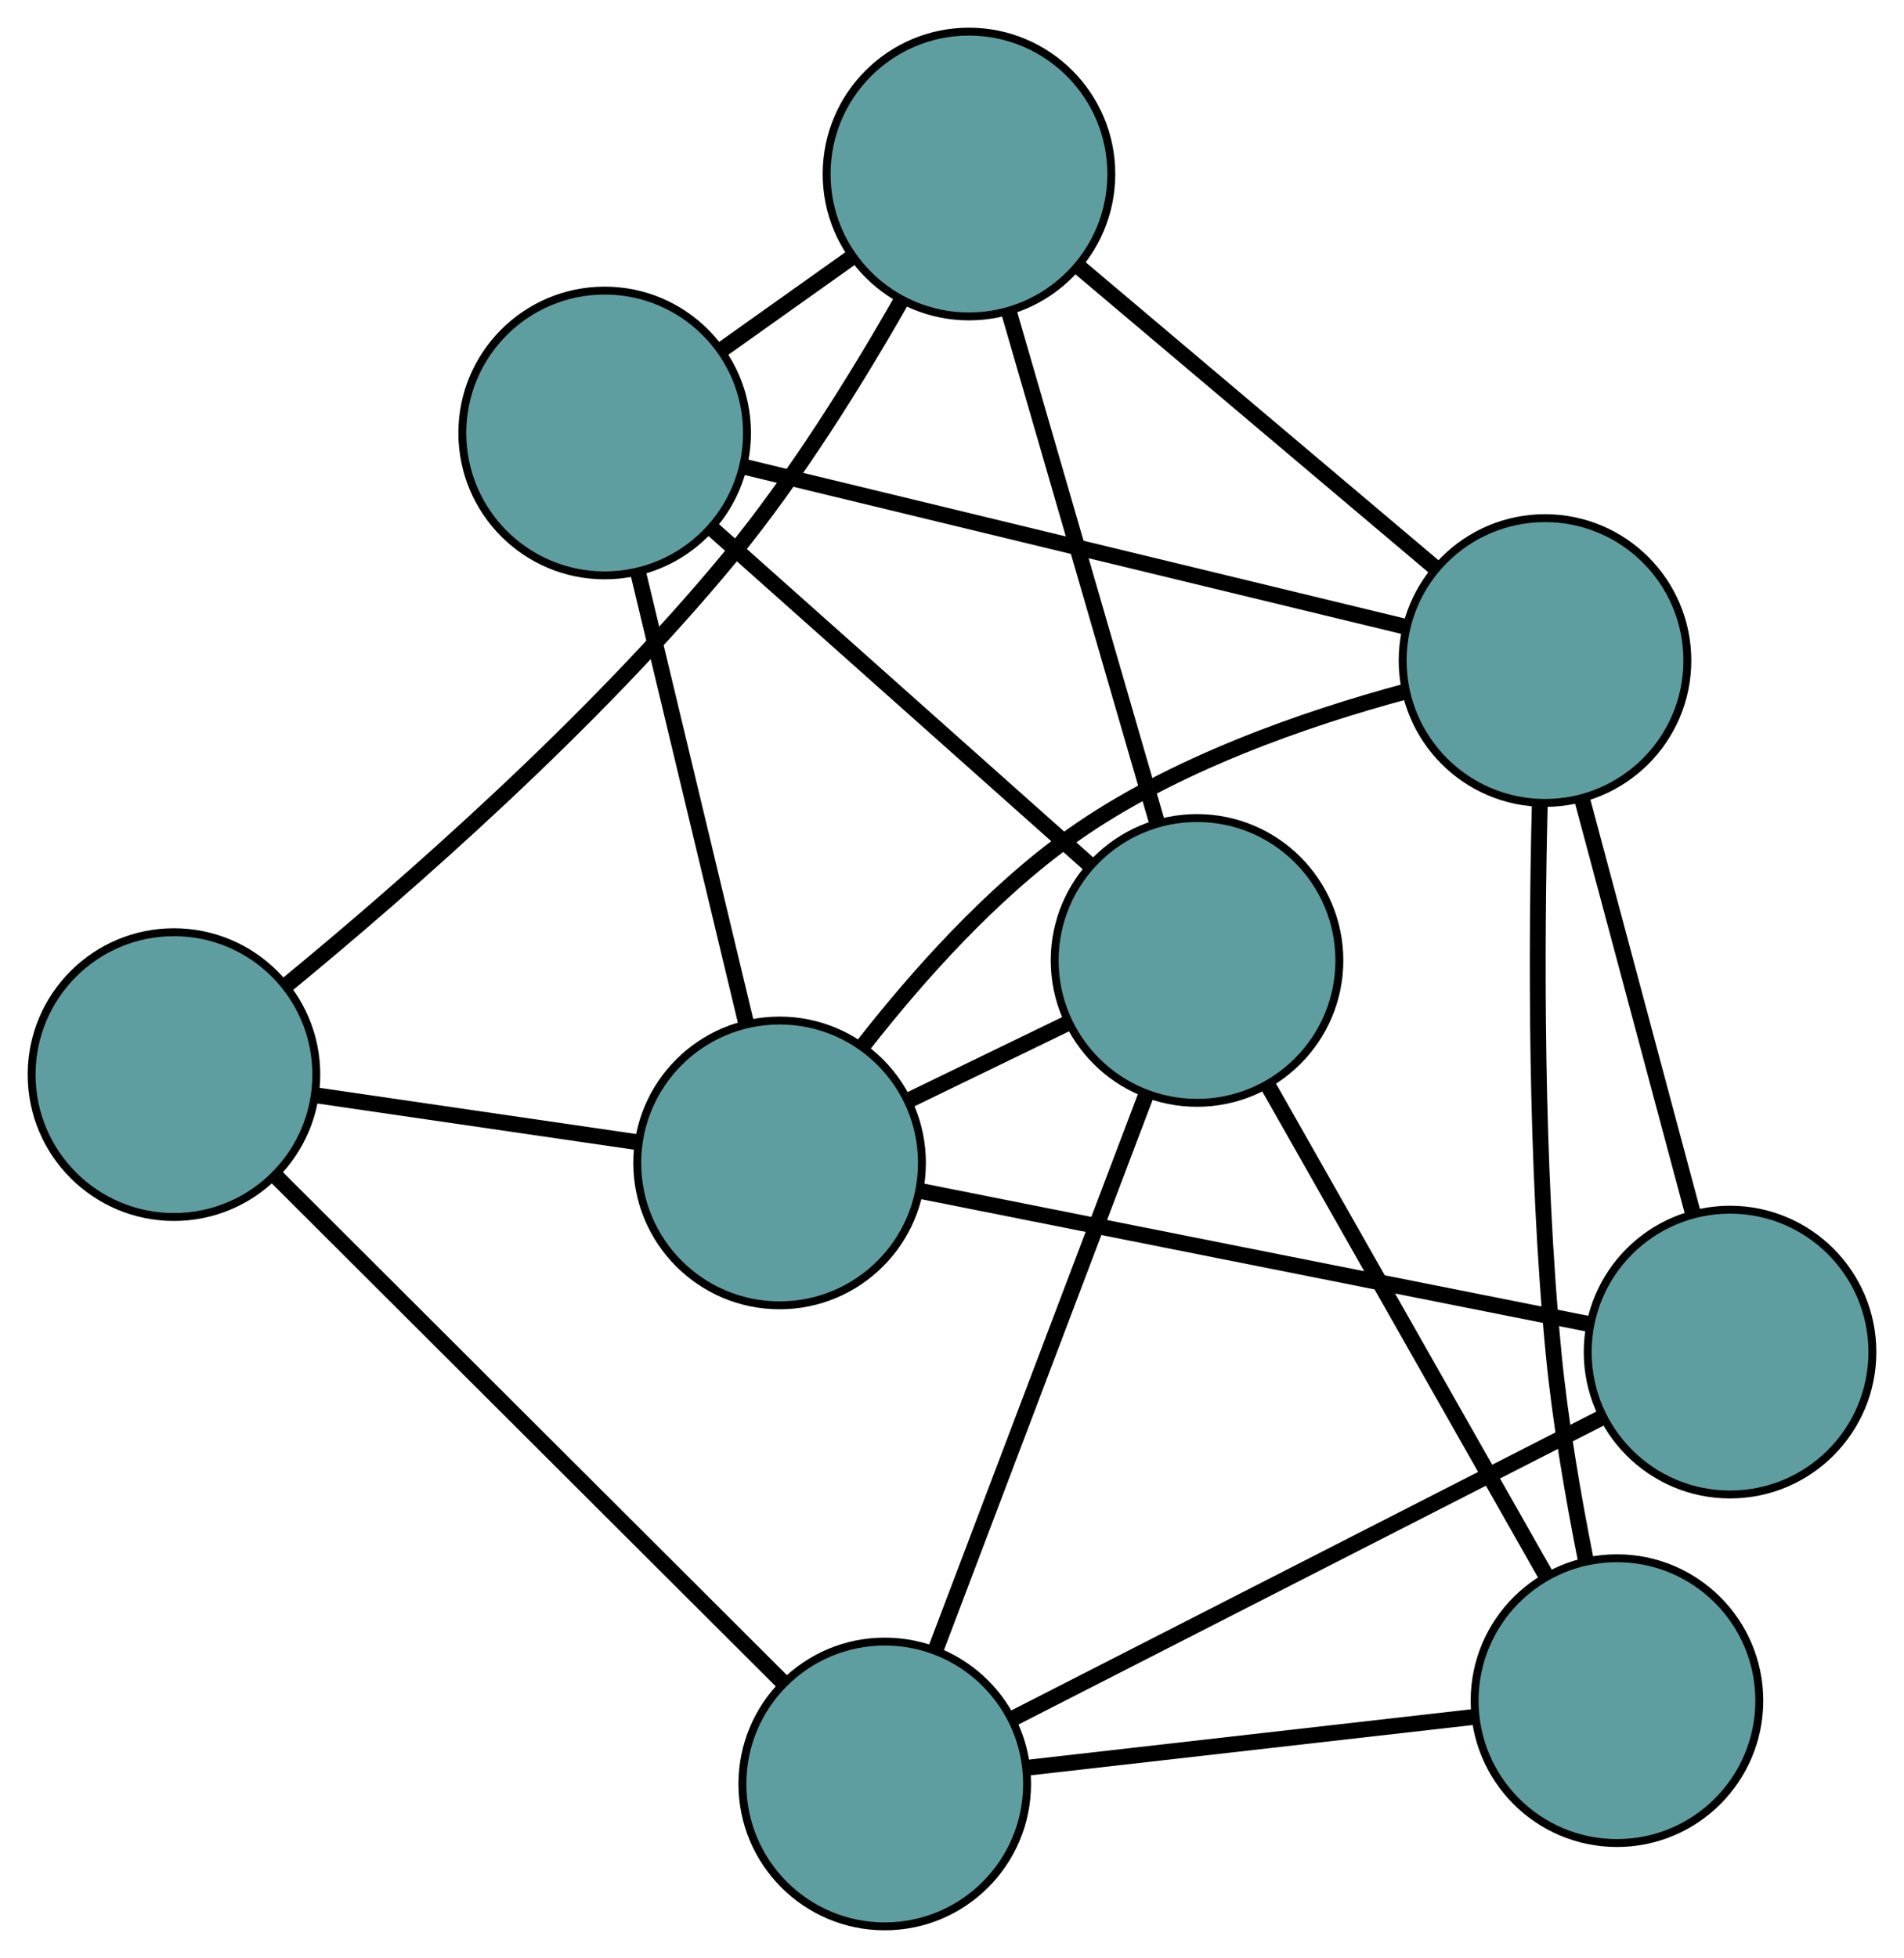 <?xml version="1.0" encoding="UTF-8" standalone="no"?>
<!DOCTYPE svg PUBLIC "-//W3C//DTD SVG 1.1//EN"
 "http://www.w3.org/Graphics/SVG/1.1/DTD/svg11.dtd">
<!-- Generated by graphviz version 2.36.0 (20140111.2315)
 -->
<!-- Title: G Pages: 1 -->
<svg width="100%" height="100%"
 viewBox="0.00 0.00 240.78 247.52" xmlns="http://www.w3.org/2000/svg" xmlns:xlink="http://www.w3.org/1999/xlink">
<g id="graph0" class="graph" transform="scale(1 1) rotate(0) translate(4 243.521)">
<title>G</title>
<!-- 0 -->
<g id="node1" class="node"><title>0</title>
<ellipse fill="cadetblue" stroke="black" cx="72.466" cy="-188.785" rx="18" ry="18"/>
</g>
<!-- 4 -->
<g id="node5" class="node"><title>4</title>
<ellipse fill="cadetblue" stroke="black" cx="118.536" cy="-221.521" rx="18" ry="18"/>
</g>
<!-- 0&#45;&#45;4 -->
<g id="edge1" class="edge"><title>0&#45;&#45;4</title>
<path fill="none" stroke="black" stroke-width="2" d="M87.296,-199.323C92.557,-203.061 98.475,-207.266 103.733,-211.002"/>
</g>
<!-- 5 -->
<g id="node6" class="node"><title>5</title>
<ellipse fill="cadetblue" stroke="black" cx="147.376" cy="-122.105" rx="18" ry="18"/>
</g>
<!-- 0&#45;&#45;5 -->
<g id="edge2" class="edge"><title>0&#45;&#45;5</title>
<path fill="none" stroke="black" stroke-width="2" d="M86.206,-176.555C99.722,-164.524 120.238,-146.262 133.724,-134.258"/>
</g>
<!-- 6 -->
<g id="node7" class="node"><title>6</title>
<ellipse fill="cadetblue" stroke="black" cx="191.381" cy="-160.018" rx="18" ry="18"/>
</g>
<!-- 0&#45;&#45;6 -->
<g id="edge3" class="edge"><title>0&#45;&#45;6</title>
<path fill="none" stroke="black" stroke-width="2" d="M90.012,-184.54C112.495,-179.101 151.245,-169.727 173.762,-164.28"/>
</g>
<!-- 8 -->
<g id="node9" class="node"><title>8</title>
<ellipse fill="cadetblue" stroke="black" cx="94.588" cy="-96.508" rx="18" ry="18"/>
</g>
<!-- 0&#45;&#45;8 -->
<g id="edge4" class="edge"><title>0&#45;&#45;8</title>
<path fill="none" stroke="black" stroke-width="2" d="M76.731,-170.993C80.649,-154.653 86.423,-130.568 90.336,-114.246"/>
</g>
<!-- 1 -->
<g id="node2" class="node"><title>1</title>
<ellipse fill="cadetblue" stroke="black" cx="18" cy="-107.674" rx="18" ry="18"/>
</g>
<!-- 1&#45;&#45;4 -->
<g id="edge5" class="edge"><title>1&#45;&#45;4</title>
<path fill="none" stroke="black" stroke-width="2" d="M32.242,-118.988C47.227,-131.311 70.99,-152.078 88.272,-173.026 96.608,-183.131 104.394,-195.708 109.981,-205.522"/>
</g>
<!-- 7 -->
<g id="node8" class="node"><title>7</title>
<ellipse fill="cadetblue" stroke="black" cx="107.885" cy="-18" rx="18" ry="18"/>
</g>
<!-- 1&#45;&#45;7 -->
<g id="edge6" class="edge"><title>1&#45;&#45;7</title>
<path fill="none" stroke="black" stroke-width="2" d="M30.878,-94.826C47.965,-77.779 77.956,-47.859 95.031,-30.824"/>
</g>
<!-- 1&#45;&#45;8 -->
<g id="edge7" class="edge"><title>1&#45;&#45;8</title>
<path fill="none" stroke="black" stroke-width="2" d="M36.15,-105.028C48.359,-103.248 64.387,-100.911 76.568,-99.135"/>
</g>
<!-- 2 -->
<g id="node3" class="node"><title>2</title>
<ellipse fill="cadetblue" stroke="black" cx="200.481" cy="-28.532" rx="18" ry="18"/>
</g>
<!-- 2&#45;&#45;5 -->
<g id="edge8" class="edge"><title>2&#45;&#45;5</title>
<path fill="none" stroke="black" stroke-width="2" d="M191.472,-44.405C181.707,-61.612 166.211,-88.916 156.429,-106.154"/>
</g>
<!-- 2&#45;&#45;6 -->
<g id="edge9" class="edge"><title>2&#45;&#45;6</title>
<path fill="none" stroke="black" stroke-width="2" d="M196.517,-46.404C194.938,-54.35 193.298,-63.847 192.462,-72.496 190.151,-96.394 190.281,-124.132 190.719,-141.866"/>
</g>
<!-- 2&#45;&#45;7 -->
<g id="edge10" class="edge"><title>2&#45;&#45;7</title>
<path fill="none" stroke="black" stroke-width="2" d="M182.187,-26.451C165.848,-24.593 142.056,-21.887 125.826,-20.041"/>
</g>
<!-- 3 -->
<g id="node4" class="node"><title>3</title>
<ellipse fill="cadetblue" stroke="black" cx="214.782" cy="-72.595" rx="18" ry="18"/>
</g>
<!-- 3&#45;&#45;6 -->
<g id="edge11" class="edge"><title>3&#45;&#45;6</title>
<path fill="none" stroke="black" stroke-width="2" d="M210.046,-90.287C205.986,-105.454 200.167,-127.193 196.109,-142.353"/>
</g>
<!-- 3&#45;&#45;7 -->
<g id="edge12" class="edge"><title>3&#45;&#45;7</title>
<path fill="none" stroke="black" stroke-width="2" d="M198.546,-64.303C178.338,-53.982 144.039,-36.465 123.923,-26.191"/>
</g>
<!-- 3&#45;&#45;8 -->
<g id="edge13" class="edge"><title>3&#45;&#45;8</title>
<path fill="none" stroke="black" stroke-width="2" d="M197.047,-76.124C174.322,-80.645 135.156,-88.437 112.396,-92.965"/>
</g>
<!-- 4&#45;&#45;5 -->
<g id="edge14" class="edge"><title>4&#45;&#45;5</title>
<path fill="none" stroke="black" stroke-width="2" d="M123.559,-204.204C128.821,-186.068 137.038,-157.743 142.314,-139.557"/>
</g>
<!-- 4&#45;&#45;6 -->
<g id="edge15" class="edge"><title>4&#45;&#45;6</title>
<path fill="none" stroke="black" stroke-width="2" d="M132.581,-209.662C145.48,-198.772 164.493,-182.719 177.379,-171.84"/>
</g>
<!-- 5&#45;&#45;7 -->
<g id="edge16" class="edge"><title>5&#45;&#45;7</title>
<path fill="none" stroke="black" stroke-width="2" d="M140.855,-104.914C133.494,-85.51 121.596,-54.143 114.285,-34.871"/>
</g>
<!-- 5&#45;&#45;8 -->
<g id="edge17" class="edge"><title>5&#45;&#45;8</title>
<path fill="none" stroke="black" stroke-width="2" d="M130.963,-114.146C124.547,-111.035 117.208,-107.476 110.81,-104.374"/>
</g>
<!-- 6&#45;&#45;8 -->
<g id="edge18" class="edge"><title>6&#45;&#45;8</title>
<path fill="none" stroke="black" stroke-width="2" d="M173.731,-156.098C161.166,-152.712 144.322,-146.916 131.593,-137.887 121.374,-130.639 111.991,-120.081 105.23,-111.445"/>
</g>
</g>
</svg>

